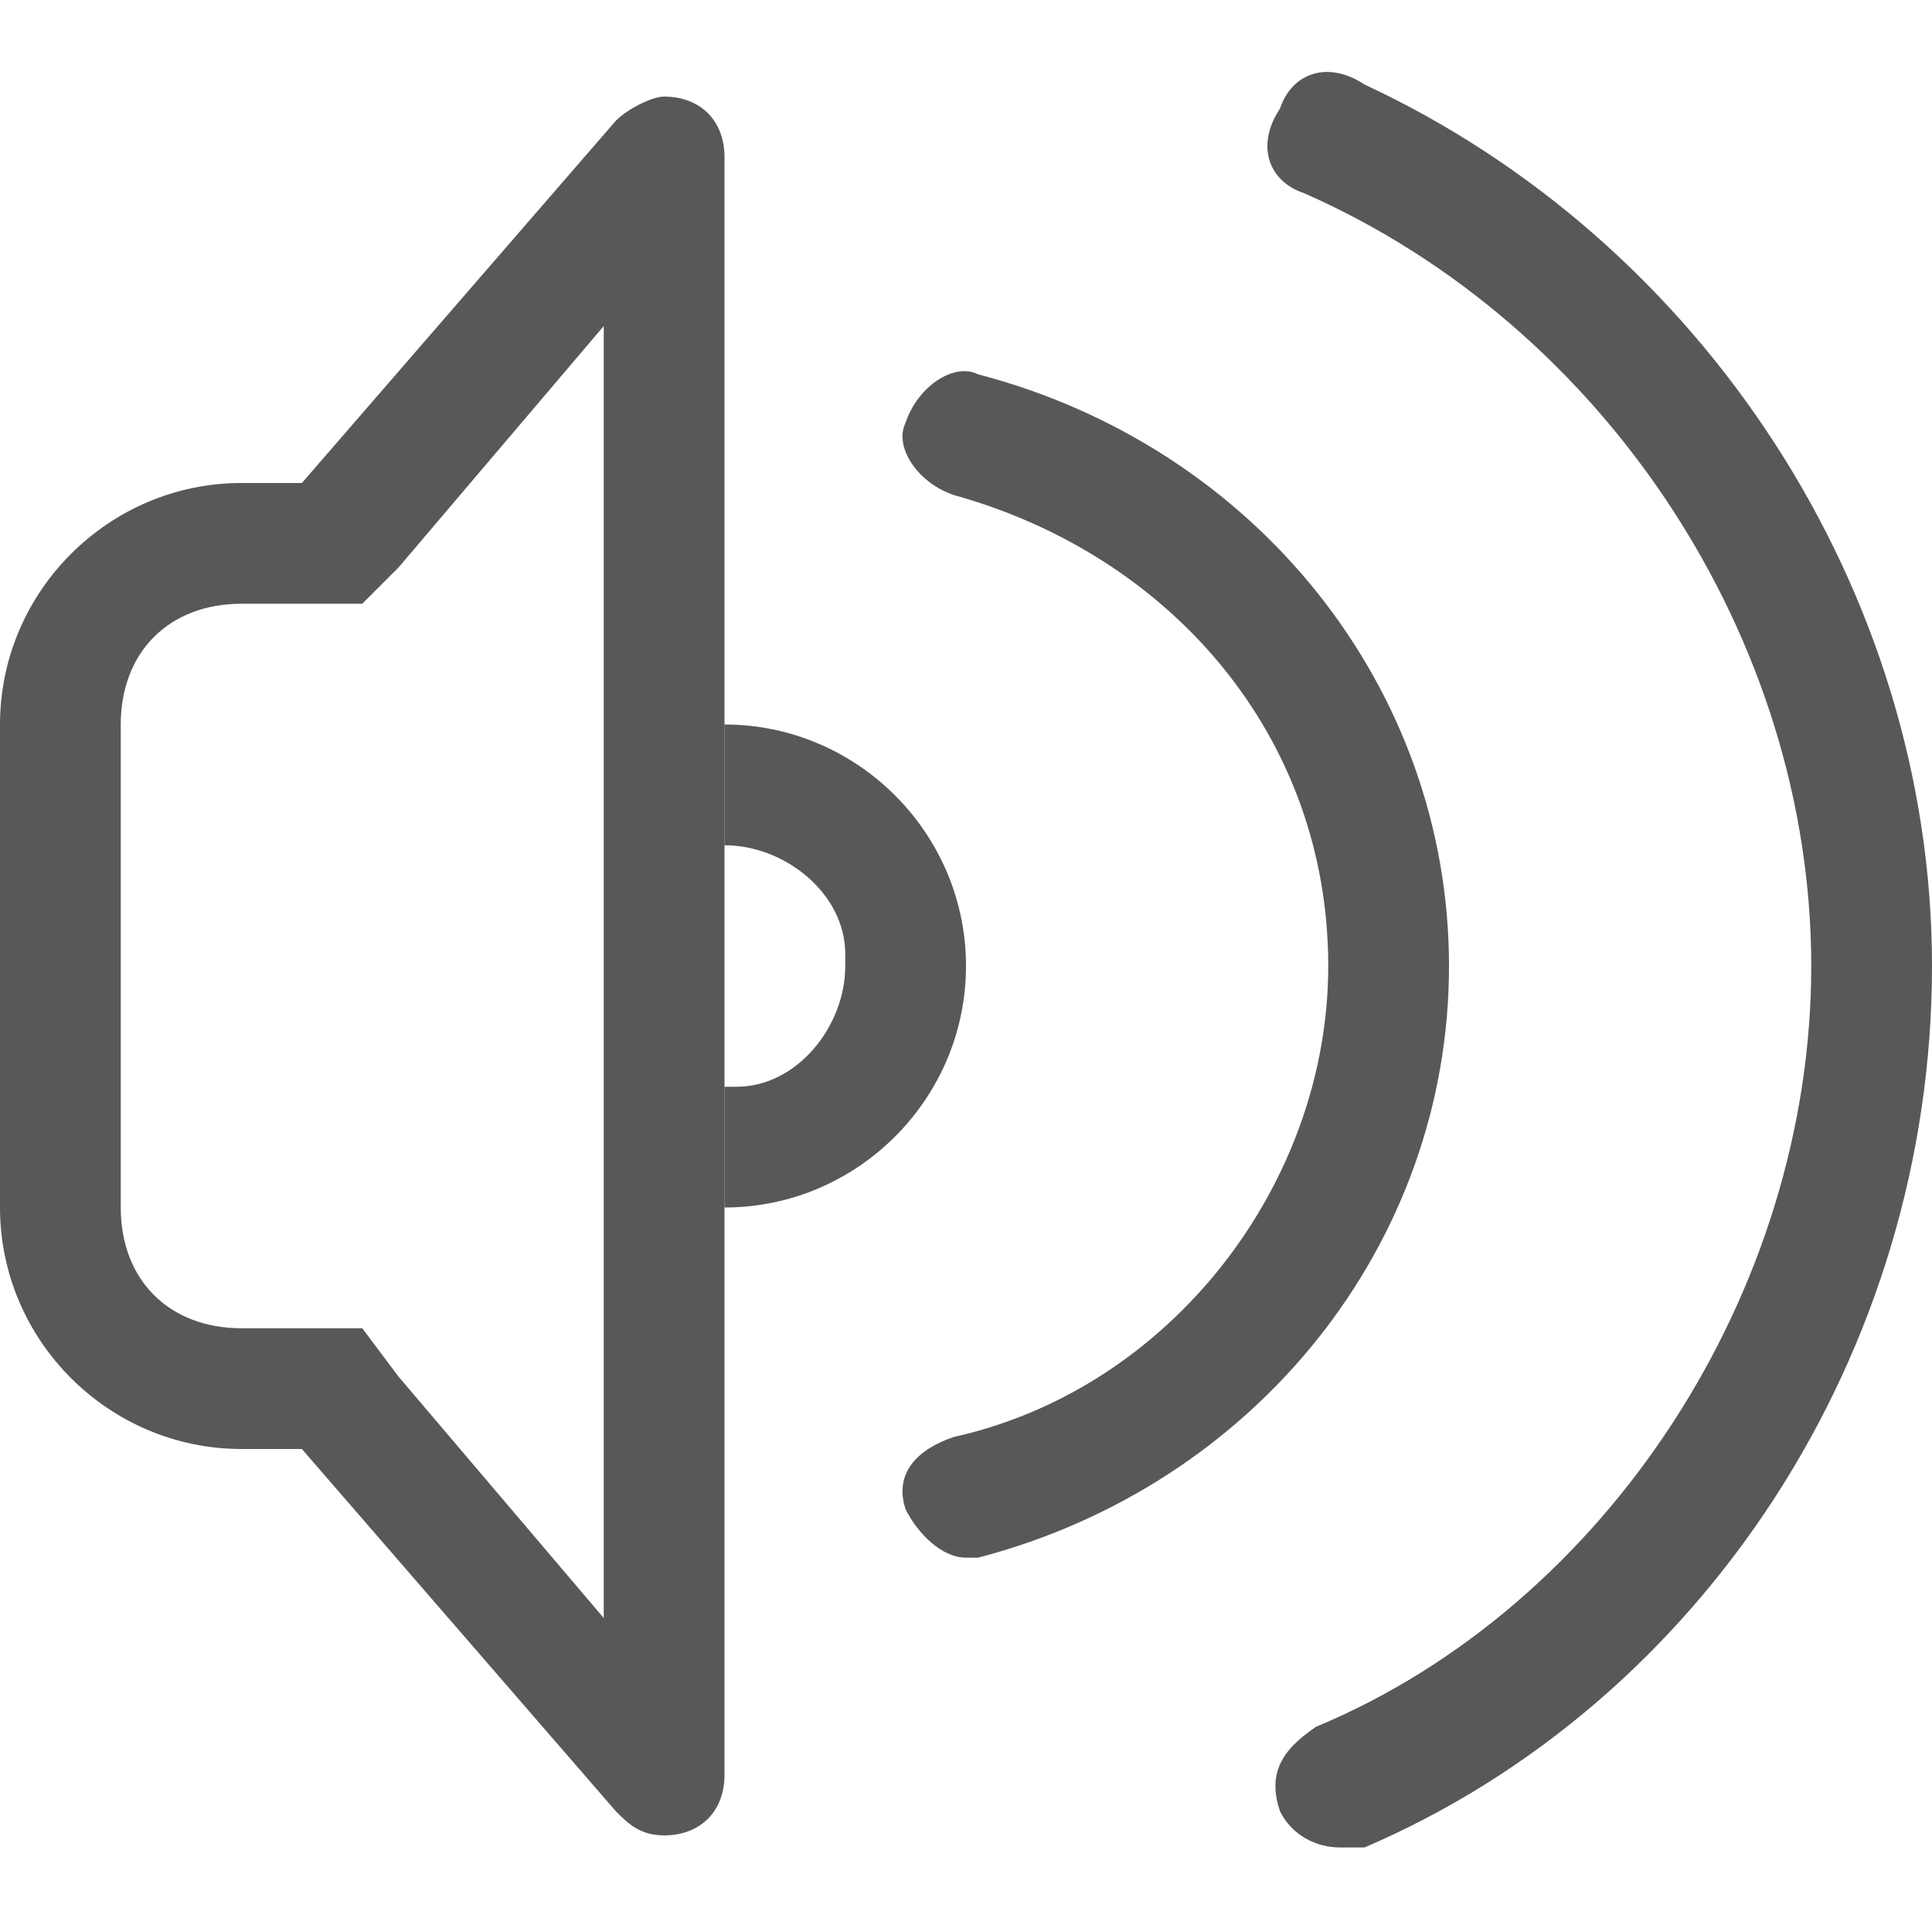 <?xml version="1.0" encoding="utf-8"?>
<!-- Generator: Adobe Illustrator 24.0.0, SVG Export Plug-In . SVG Version: 6.00 Build 0)  -->
<svg version="1.1" id="图层_2_1_" xmlns="http://www.w3.org/2000/svg" xmlns:xlink="http://www.w3.org/1999/xlink" x="0px"
	 y="0px" viewBox="0 0 16 16" enable-background="new 0 0 16 16" xml:space="preserve">
<g opacity="0.75">
	<path fill="#1F2022" d="M5,2.7v10.7l-1.7-2L3,11H2.5H2c-0.6,0-1-0.4-1-1V6c0-0.6,0.4-1,1-1h0.5H3l0.3-0.3L5,2.7 M5.5,0.8
		C5.4,0.8,5.2,0.9,5.1,1L2.5,4H2C0.9,4,0,4.9,0,6v4c0,1.1,0.9,2,2,2h0.5l2.6,3c0.1,0.1,0.2,0.2,0.4,0.2C5.8,15.2,6,15,6,14.7V1.3
		C6,1,5.8,0.8,5.5,0.8L5.5,0.8z"/>
</g>
<path opacity="0.75" fill="#1F2022" enable-background="new    " d="M6,6v1c0.5,0,1,0.4,1,0.9V8c0,0.5-0.4,1-0.9,1H6v1
	c1.1,0,2-0.9,2-2S7.1,6,6,6z"/>
<path opacity="0.75" fill="#1F2022" enable-background="new    " d="M8,12.9c-0.2,0-0.4-0.2-0.5-0.4c-0.1-0.3,0.1-0.5,0.4-0.6
	C9.7,11.5,11,9.8,11,8c0-1.9-1.3-3.4-3.1-3.9C7.6,4,7.4,3.7,7.5,3.5C7.6,3.2,7.9,3,8.1,3.1C10.4,3.7,12,5.7,12,8
	c0,2.3-1.6,4.3-3.9,4.9C8.1,12.9,8,12.9,8,12.9z"/>
<path opacity="0.75" fill="#1F2022" enable-background="new    " d="M11.1,15.3c-0.2,0-0.4-0.1-0.5-0.3c-0.1-0.3,0-0.5,0.3-0.7
	c2.4-1,4.1-3.6,4.1-6.3c0-2.7-1.7-5.3-4.2-6.4c-0.3-0.1-0.4-0.4-0.2-0.7c0.1-0.3,0.4-0.4,0.7-0.2C14.1,2,16,4.9,16,8
	c0,3.2-1.9,6.1-4.7,7.3C11.2,15.3,11.2,15.3,11.1,15.3z"/>
</svg>
